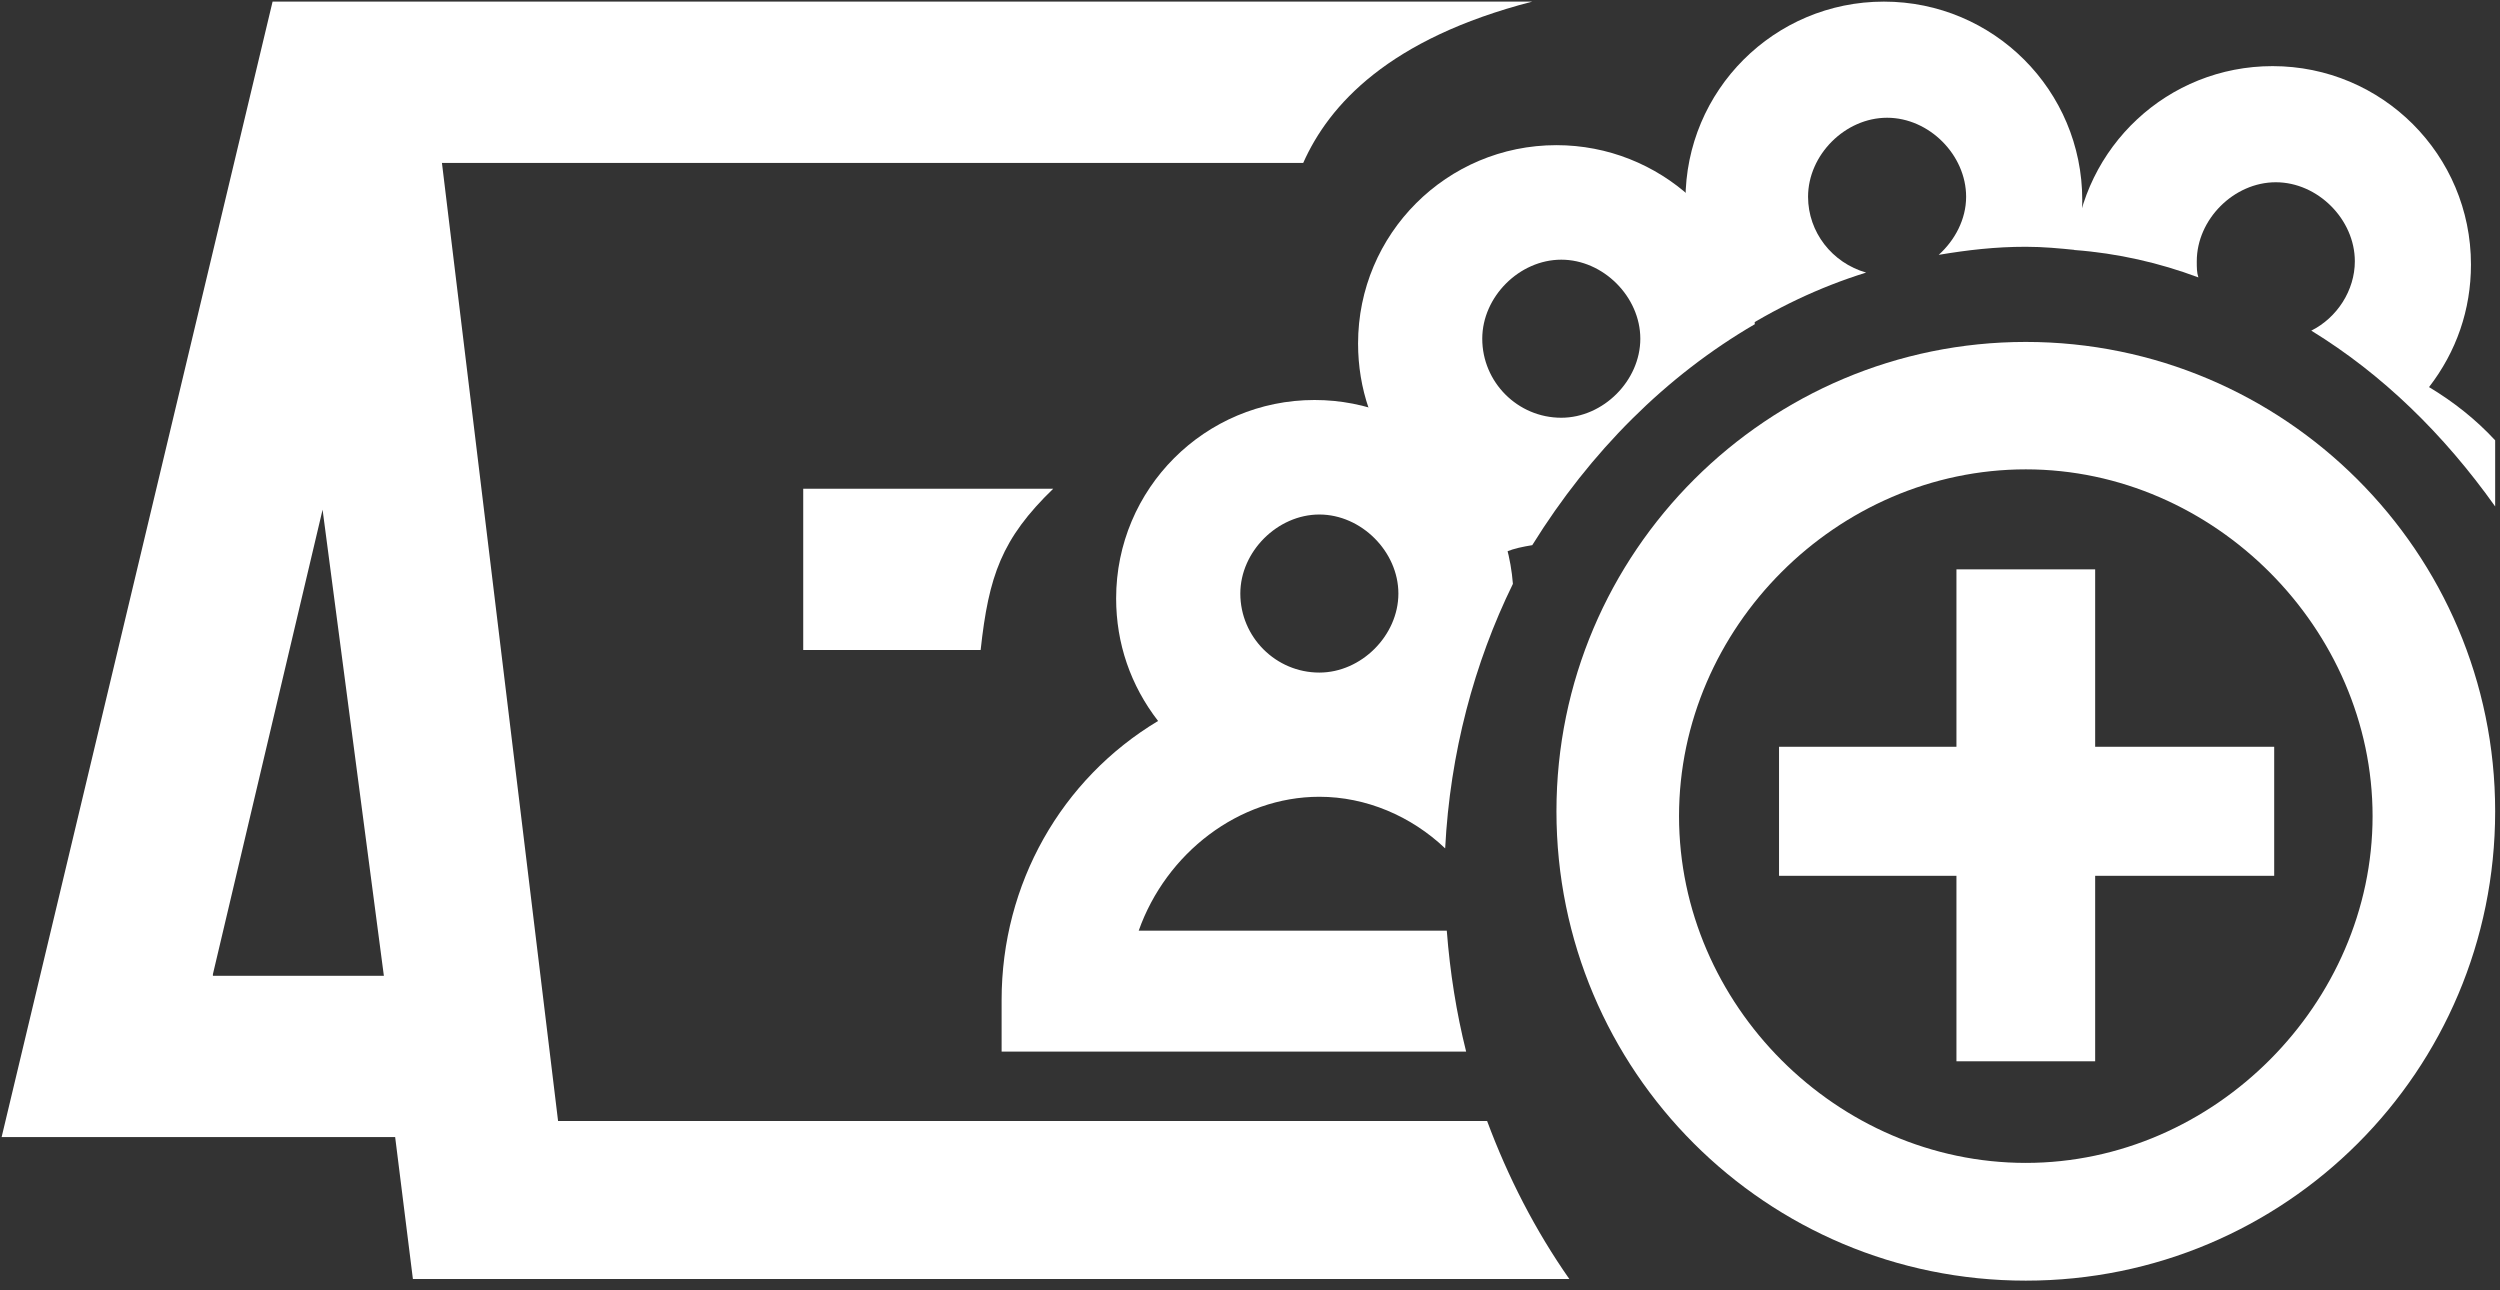 <svg version="1.2" xmlns="http://www.w3.org/2000/svg" viewBox="0 0 155 80" width="155" height="80"><rect x="0" y="0" width="155" height="80" fill="#333333" stroke="none"/><style>.a{fill:#fff}</style><path fill-rule="evenodd" class="a" d="m97.3 79.3h-71.7l-1.1-8.8h-24.4l16.8-70.4h78.1c-8.9 2.3-12.6 6.4-14.2 10h-53.4l7.2 59.4h57.6c1.3 3.5 3 6.8 5.1 9.8zm-84.1-18.8h10.6l-3.8-28.9-6.8 28.8z"/><path class="a" d="m65.3 30.3h-15.5v10h11c0.5-4.6 1.3-6.9 4.5-10z"/><path fill-rule="evenodd" class="a" d="m154.7 50.3c0 16.1-13 29.1-29.1 29.1-16.1 0-29.1-13-29.1-29.1 0-16.1 13.1-29.1 29.1-29.1 16 0 29.1 13 29.1 29.1zm-29.1-21.2c-11.7 0-21.5 9.8-21.5 21.5 0 11.7 9.8 21.5 21.5 21.5 11.7 0 21.5-9.9 21.5-21.5 0-11.6-9.8-21.5-21.5-21.5z"/><path class="a" d="m129.9 35.3h-8.6v11h-11v8h11v11.5h8.6v-11.5h11.1v-8h-11.1z"/><path class="a" d="m100.2 26.9c4.4-4.7 9.7-8.2 15.5-10-2.1-0.6-3.6-2.5-3.6-4.7 0-2.6 2.3-4.9 4.9-4.9 2.6 0 4.9 2.3 4.9 4.9 0 1.4-0.7 2.7-1.7 3.6 1.8-0.3 3.5-0.5 5.4-0.5 1.1 0 2.1 0.1 3.1 0.2 0.3-1 0.4-2 0.4-3.1 0-6.8-5.5-12.3-12.3-12.3-6.8 0-12.3 5.5-12.3 12.3 0 2.8 0.9 5.4 2.6 7.6-2.9 1.8-5.2 4.2-6.9 6.9z"/><path fill-rule="evenodd" class="a" d="m86.8 28.9c-1.7-2.2-2.6-4.8-2.6-7.6 0-6.8 5.5-12.3 12.3-12.3 6.4 0 11.7 4.9 12.3 11.1-5.5 3.2-10.2 7.9-13.8 13.7-0.6 0.1-1.1 0.2-1.6 0.4-2.5-1.9-5.3-3.3-8.4-4.1 0.6-0.4 1.2-0.9 1.8-1.2zm5.1-7.9c0 2.7 2.2 4.9 4.9 4.9 2.6 0 4.9-2.3 4.9-4.9 0-2.6-2.3-4.9-4.9-4.9-2.6 0-4.9 2.3-4.9 4.9z"/><path class="a" d="m154.7 27.3c-1.2-1.3-2.6-2.4-4.1-3.3 1.7-2.2 2.6-4.8 2.6-7.6 0-6.8-5.5-12.3-12.3-12.3-6.5 0-11.8 5-12.3 11.4 2.7 0.2 5.3 0.8 7.7 1.7-0.1-0.3-0.1-0.6-0.1-1 0-2.6 2.3-4.9 4.9-4.9 2.6 0 4.9 2.3 4.9 4.9 0 1.8-1.1 3.5-2.7 4.3 4.4 2.7 8.2 6.4 11.4 10.9z"/><path fill-rule="evenodd" class="a" d="m90.9 65.2h-28.8v-3.2c0-7.2 3.7-13.7 9.7-17.3-1.7-2.2-2.6-4.8-2.6-7.6 0-6.8 5.5-12.3 12.3-12.3 6.5 0 11.8 5 12.3 11.4-2.4 4.9-3.9 10.5-4.2 16.4-2.1-2-4.9-3.2-7.8-3.2-5 0-9.5 3.5-11.2 8.3h19.1q0.3 3.9 1.2 7.5zm-14-28.4c0 2.7 2.2 4.9 4.9 4.9 2.6 0 4.9-2.3 4.9-4.9 0-2.6-2.3-4.9-4.9-4.9-2.6 0-4.9 2.3-4.9 4.9z"/></svg>